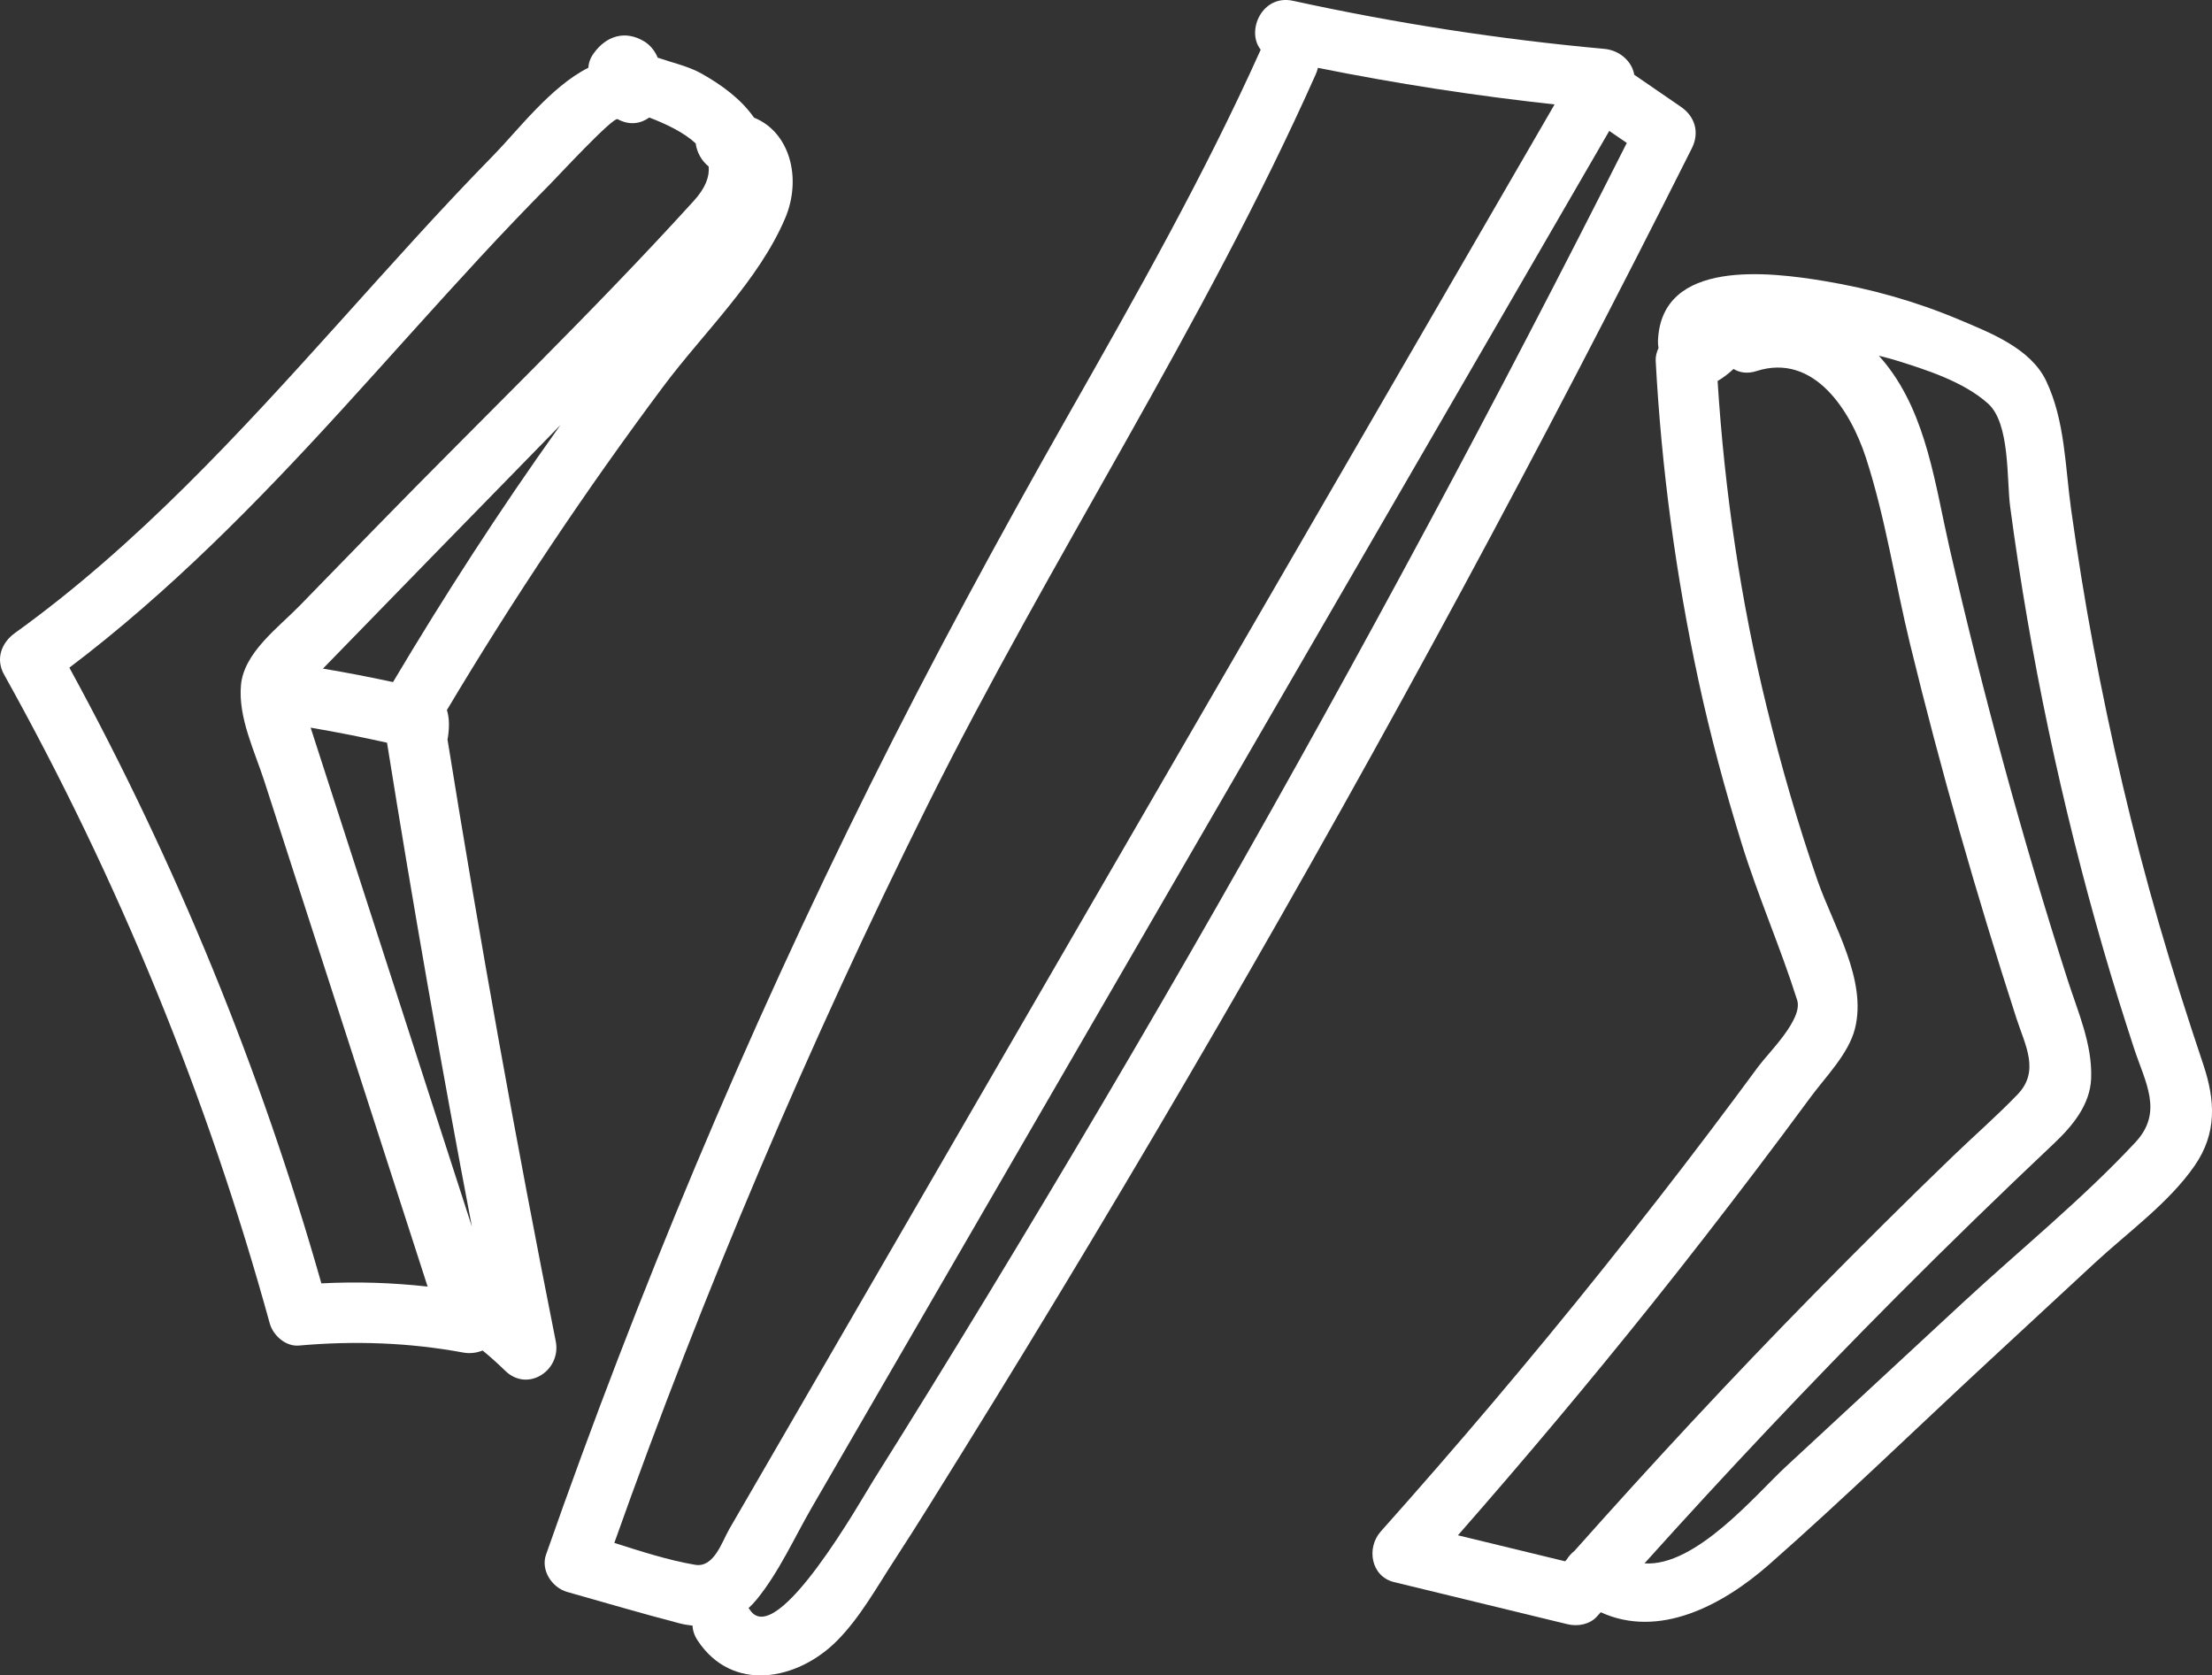 <svg xmlns="http://www.w3.org/2000/svg" xmlns:xlink="http://www.w3.org/1999/xlink" viewBox="0 0 59.007 44.691" height="44.691" width="59.007" data-background-color="#444444" preserveAspectRatio="xMidYMid meet" id="tight-bounds"><rect x="0" y="0" width="59.007" height="44.691" fill="#333333" stroke="none"/><g><svg viewBox="0 0 59.007 44.691" height="44.691" width="59.007"><g><svg viewBox="0 0 59.007 44.691" height="44.691" width="59.007"><g><svg viewBox="0 0 59.007 44.691" height="44.691" width="59.007"><g id="textblocktransform"><svg viewBox="0 0 59.007 44.691" height="44.691" width="59.007" id="textblock"><g><svg viewBox="0 0 59.007 44.691" height="44.691" width="59.007"><g><svg viewBox="0 0 59.007 44.691" height="44.691" width="59.007"><g><svg xmlns="http://www.w3.org/2000/svg" xmlns:xlink="http://www.w3.org/1999/xlink" version="1.0" x="0" y="0" viewBox="5.274 19.824 89.154 67.524" enable-background="new 0 0 100 100" xml:space="preserve" height="44.691" width="59.007" class="icon-icon-0" data-fill-palette-color="accent" id="icon-0" fill="#ffffff"><path d="M35.666 24.567c-0.536-0.764-1.311-1.322-2.115-1.776-0.527-0.298-1.178-0.439-1.769-0.643-0.108-0.271-0.309-0.513-0.538-0.652-0.775-0.473-1.545-0.222-2.046 0.484-0.138 0.194-0.201 0.388-0.212 0.576-1.5 0.744-2.861 2.545-3.817 3.52-2.124 2.165-4.142 4.432-6.171 6.685C14.942 37.264 10.816 41.782 5.875 45.337c-0.548 0.394-0.786 1.047-0.438 1.671 4.608 8.262 8.196 17.03 10.708 26.15 0.135 0.488 0.643 0.944 1.177 0.896 2.222-0.198 4.428-0.124 6.624 0.282 0.265 0.049 0.538 0.015 0.781-0.082 0.312 0.256 0.612 0.527 0.906 0.813 0.915 0.894 2.273-0.019 2.04-1.188-1.605-8.058-3.058-16.144-4.363-24.255 0.006-0.028 0.012-0.054 0.017-0.084 0.061-0.413 0.061-0.77-0.04-1.099 2.68-4.492 5.586-8.842 8.716-13.034 1.616-2.165 3.851-4.278 4.915-6.783C37.609 27 37.099 25.139 35.666 24.567zM20.873 49.757c1.043 6.52 2.184 13.024 3.422 19.51-1.357-4.199-2.714-8.398-4.071-12.597-0.81-2.506-1.62-5.013-2.43-7.519C18.826 49.326 19.851 49.529 20.873 49.757zM27.765 37.091c-2.363 3.31-4.572 6.728-6.651 10.223-0.937-0.203-1.878-0.385-2.823-0.543 0.486-0.499 0.973-0.999 1.459-1.499 1.02-1.047 2.04-2.095 3.059-3.142 1.683-1.728 3.37-3.453 5.056-5.178C27.832 36.999 27.798 37.045 27.765 37.091zM33.234 27.923c-4.115 4.528-8.562 8.795-12.831 13.179l-3.06 3.142c-0.848 0.871-2.238 1.88-2.357 3.191-0.118 1.308 0.548 2.655 0.944 3.88 0.497 1.54 0.995 3.079 1.492 4.619 1.696 5.248 3.392 10.496 5.087 15.743-1.422-0.157-2.848-0.205-4.282-0.129-2.451-8.621-5.862-16.949-10.157-24.815 4.039-3.056 7.577-6.667 10.989-10.405 1.859-2.037 3.686-4.103 5.56-6.128 0.935-1.011 1.887-2.006 2.856-2.986 0.27-0.273 2.51-2.689 2.692-2.588 0.477 0.262 0.936 0.182 1.276-0.066 0.687 0.264 1.401 0.604 1.87 1.043 0.046 0.349 0.231 0.698 0.522 0.929C33.878 26.937 33.712 27.397 33.234 27.923z" fill="#ffffff" data-fill-palette-color="accent"/><path d="M73.025 24.131c-0.628-0.431-1.255-0.862-1.883-1.294-0.093-0.548-0.593-0.988-1.209-1.044-4.222-0.383-8.404-1.033-12.546-1.937-1.24-0.271-1.903 1.213-1.301 1.971-2.279 5.073-5.023 9.909-7.766 14.741-2.785 4.905-5.472 9.857-7.985 14.908-4.998 10.046-9.345 20.418-13.054 31.006-0.221 0.631 0.245 1.331 0.853 1.502 1.501 0.423 2.999 0.867 4.508 1.26 0.183 0.048 0.365 0.079 0.545 0.098 0.007 0.191 0.07 0.394 0.206 0.6 1.401 2.118 4.02 1.61 5.61 0.016 0.933-0.935 1.622-2.187 2.338-3.285 0.917-1.406 1.797-2.836 2.682-4.262 3.535-5.693 6.978-11.442 10.34-17.239 6.724-11.593 13.086-23.395 19.1-35.371C73.779 25.173 73.6 24.526 73.025 24.131zM30.034 82.008c3.606-10.148 7.816-20.066 12.613-29.709 4.955-9.959 11.13-19.318 15.659-29.483 0.039-0.087 0.067-0.173 0.086-0.258 3.156 0.636 6.339 1.125 9.539 1.475C61.976 34.312 56.021 44.592 50.065 54.871c-3.176 5.483-6.352 10.965-9.528 16.448l-4.642 8.013c-0.407 0.703-0.814 1.406-1.222 2.108-0.3 0.517-0.617 1.58-1.382 1.45C32.203 82.705 31.111 82.349 30.034 82.008zM54.353 56.293c-3.012 5.278-6.102 10.512-9.257 15.707-1.532 2.522-3.082 5.033-4.649 7.533-0.416 0.664-3.874 6.798-4.946 5.176-0.018-0.027-0.037-0.052-0.056-0.076 0.112-0.102 0.22-0.214 0.321-0.338 0.902-1.101 1.525-2.503 2.237-3.731l2.687-4.639c3.339-5.764 6.678-11.527 10.018-17.291 6.476-11.178 12.952-22.356 19.427-33.534 0.235 0.162 0.47 0.323 0.706 0.485C65.608 35.96 60.112 46.201 54.353 56.293z" fill="#ffffff" data-fill-palette-color="accent"/><path d="M94.075 62.72c-0.634-1.891-1.24-3.788-1.794-5.704-1.066-3.683-1.933-7.421-2.642-11.189-0.34-1.808-0.629-3.626-0.886-5.448-0.246-1.743-0.243-3.593-1.01-5.205-0.625-1.314-2.263-1.942-3.504-2.466-1.753-0.74-3.57-1.249-5.445-1.559-2.194-0.363-6.561-0.907-6.695 2.401-0.004 0.108 0.004 0.208 0.021 0.301-0.078 0.164-0.123 0.342-0.114 0.515 0.232 4.333 0.81 8.636 1.723 12.877 0.477 2.214 1.069 4.401 1.738 6.564 0.661 2.139 1.567 4.193 2.241 6.323 0.245 0.773-1.157 2.123-1.566 2.679-0.638 0.868-1.283 1.73-1.932 2.59-1.42 1.882-2.872 3.739-4.344 5.58-2.883 3.604-5.871 7.124-8.941 10.569-0.586 0.658-0.4 1.813 0.539 2.04 2.329 0.565 4.659 1.131 6.988 1.697 0.406 0.099 0.898 0.014 1.188-0.314 0.05-0.057 0.101-0.112 0.152-0.169 2.332 1.07 4.883-0.248 6.804-1.94 2.999-2.641 5.875-5.437 8.806-8.153 1.431-1.326 2.862-2.652 4.294-3.978 1.332-1.234 2.994-2.424 4.033-3.927C94.632 65.498 94.563 64.177 94.075 62.72zM71.881 72.345c1.41-1.763 2.793-3.548 4.159-5.346 0.745-0.98 1.48-1.967 2.21-2.957 0.6-0.813 1.529-1.745 1.785-2.751 0.504-1.977-0.869-4.151-1.507-5.982-0.794-2.281-1.461-4.605-2.037-6.95-1.064-4.324-1.707-8.738-1.99-13.179 0.227-0.133 0.439-0.295 0.643-0.486 0.245 0.151 0.559 0.203 0.925 0.085 2.329-0.747 3.799 1.615 4.411 3.496 0.79 2.429 1.174 5.029 1.779 7.511 1.236 5.074 2.676 10.098 4.282 15.067 0.355 1.099 0.962 2.135 0.046 3.085-0.833 0.865-1.749 1.662-2.613 2.495-1.898 1.829-3.766 3.689-5.613 5.569-3.297 3.357-6.498 6.806-9.624 10.322-0.125 0.1-0.233 0.22-0.316 0.352-0.022 0.025-0.044 0.049-0.065 0.073-1.44-0.35-2.88-0.699-4.321-1.048C66.72 78.641 69.338 75.524 71.881 72.345zM91.344 65.859c-2.137 2.296-4.651 4.328-6.953 6.461-2.385 2.21-4.771 4.42-7.156 6.63-1.172 1.086-3.617 4.03-5.68 3.882 3.3-3.669 6.686-7.259 10.167-10.757 2.078-2.088 4.192-4.14 6.334-6.163 0.74-0.699 1.46-1.555 1.501-2.626 0.053-1.379-0.539-2.695-0.953-3.986-1.837-5.727-3.411-11.537-4.756-17.398-0.576-2.508-0.91-5.322-2.56-7.402-0.092-0.116-0.189-0.229-0.289-0.339 0.299 0.074 0.519 0.134 0.621 0.165 1.255 0.389 2.783 0.868 3.781 1.763 0.896 0.803 0.747 3.066 0.892 4.158 0.804 6.04 2.068 12.007 3.762 17.86 0.384 1.326 0.798 2.643 1.226 3.954C91.737 63.453 92.479 64.64 91.344 65.859z" fill="#ffffff" data-fill-palette-color="accent"/></svg></g></svg></g></svg></g></svg></g></svg></g><g/></svg></g></svg></g><defs/></svg>